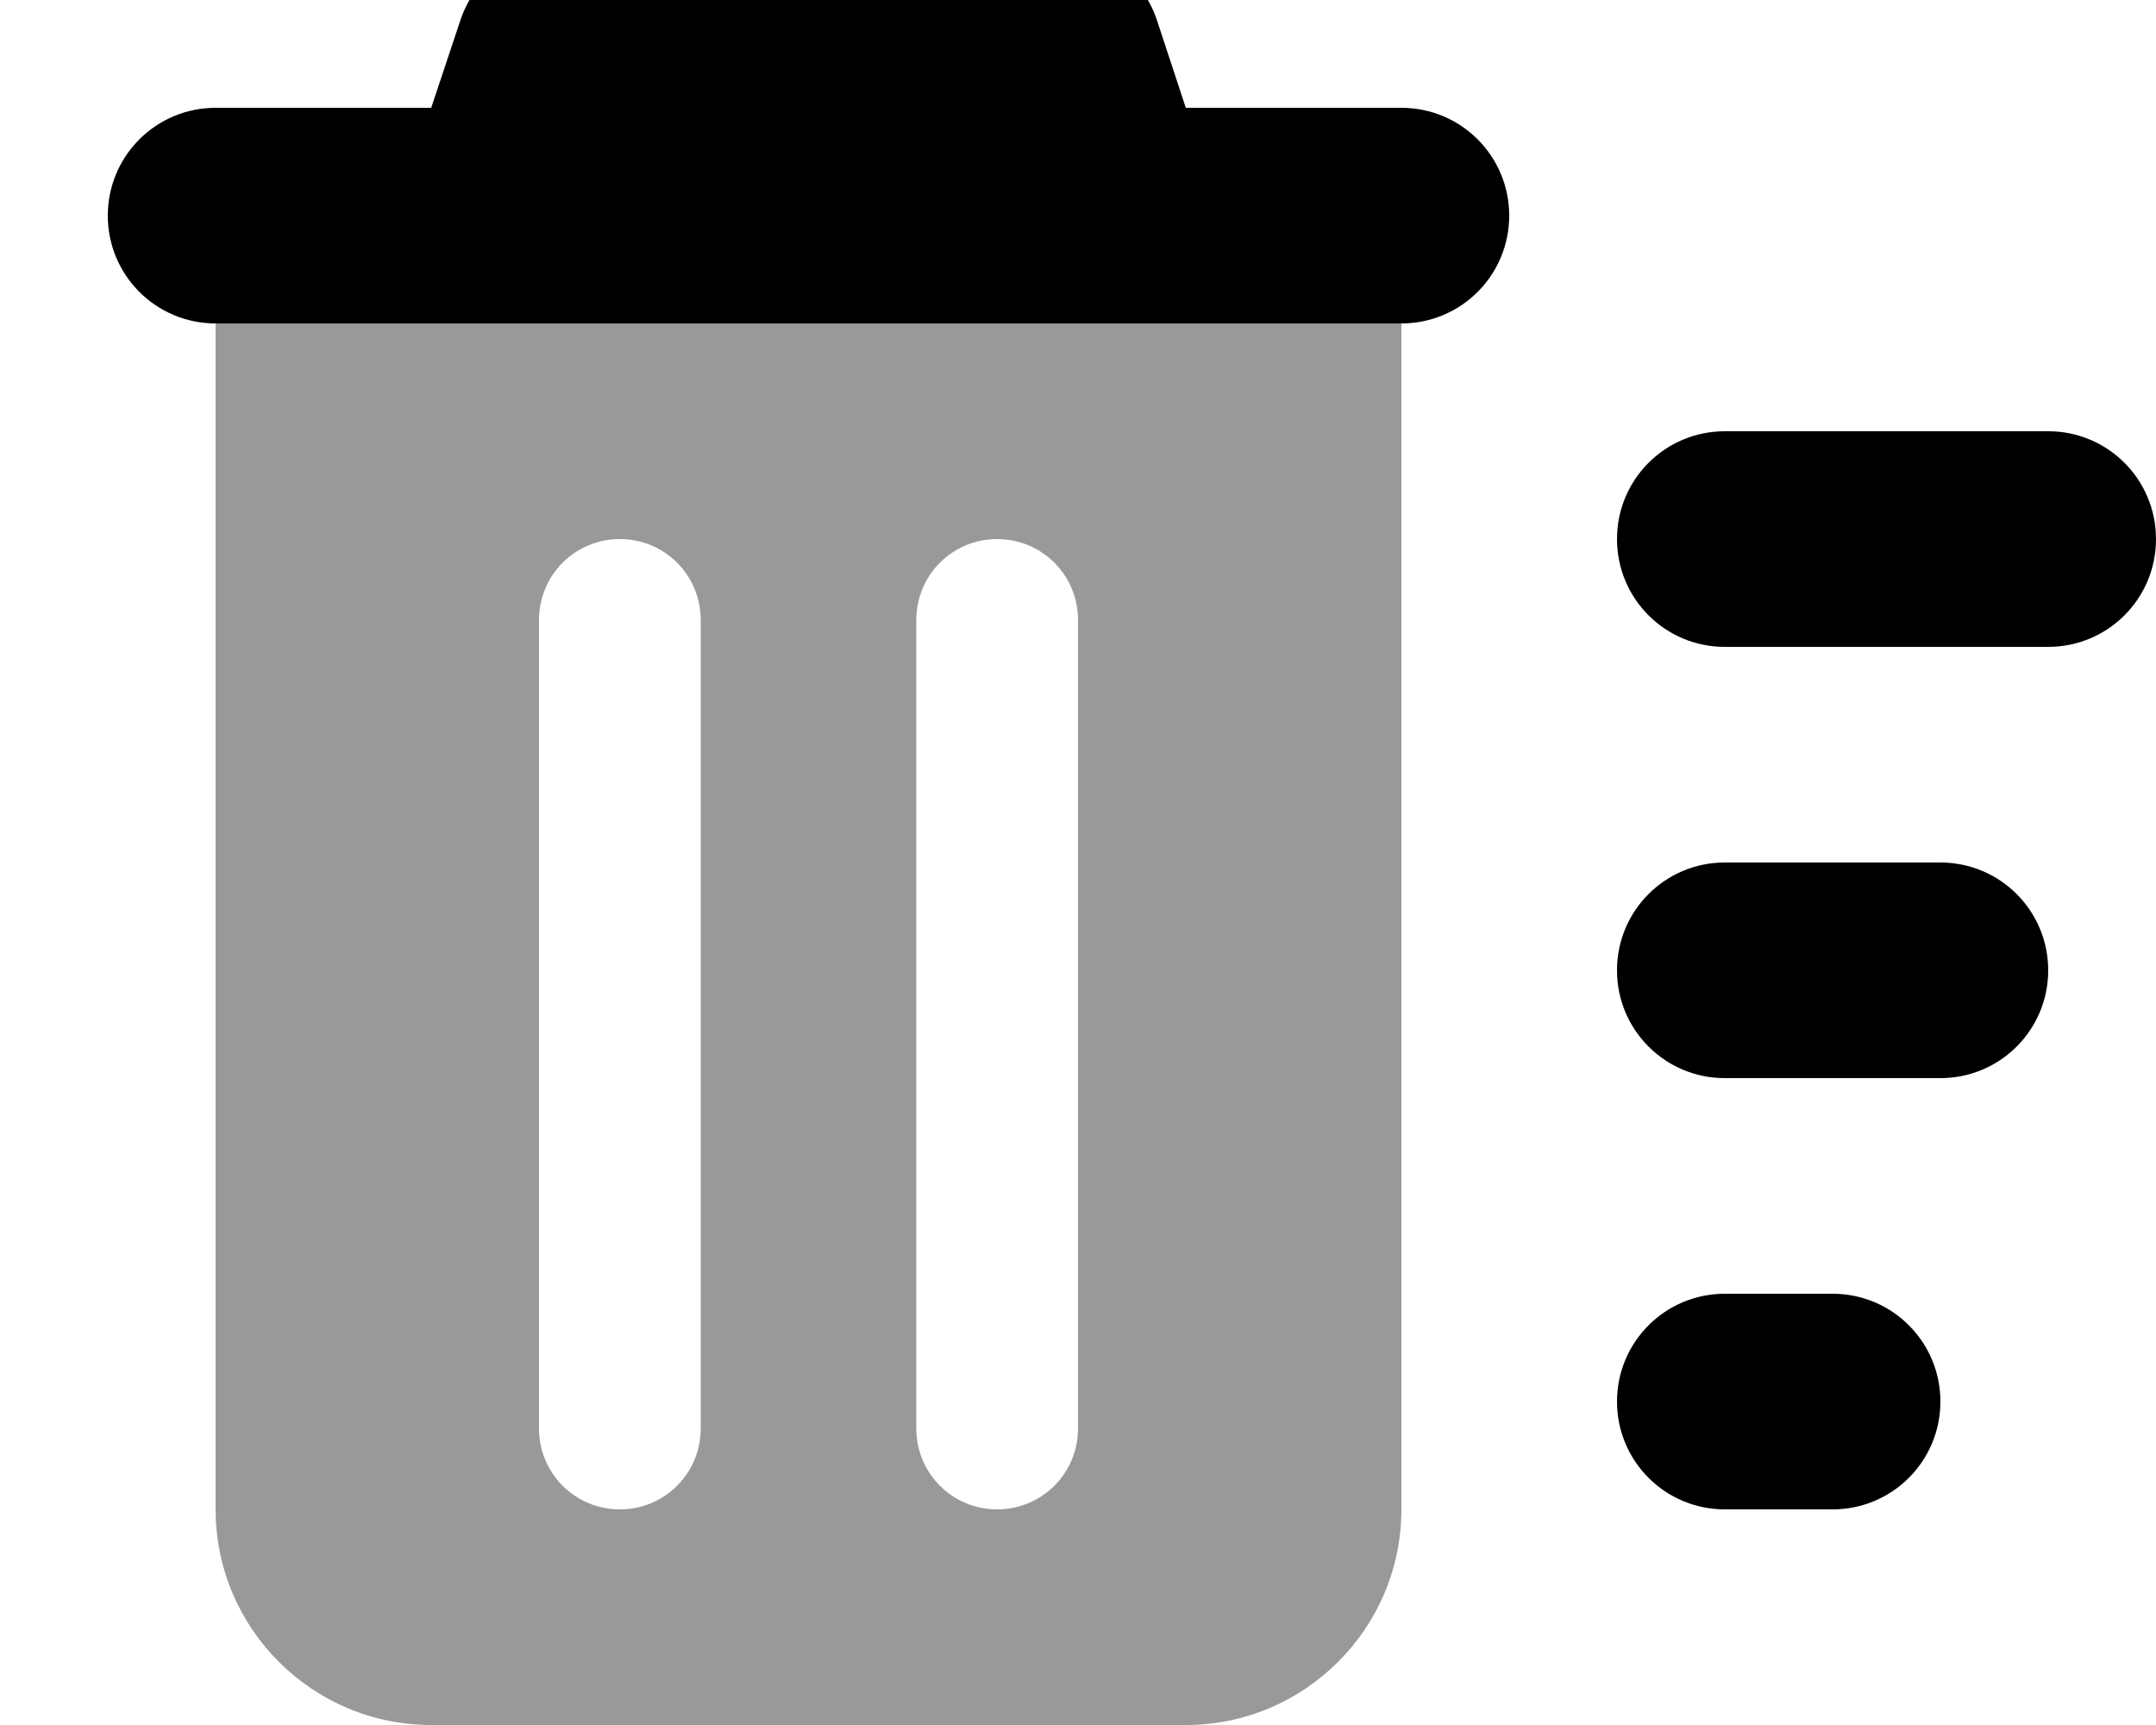 <svg fill="currentColor" xmlns="http://www.w3.org/2000/svg" viewBox="0 0 640 512"><!--! Font Awesome Pro 7.0.1 by @fontawesome - https://fontawesome.com License - https://fontawesome.com/license (Commercial License) Copyright 2025 Fonticons, Inc. --><path opacity=".4" fill="currentColor" d="M64 96l0 352c0 35.3 28.7 64 64 64l224 0c35.3 0 64-28.7 64-64l0-352-352 0zm96 88c0-13.3 10.7-24 24-24s24 10.7 24 24l0 240c0 13.3-10.7 24-24 24s-24-10.7-24-24l0-240zm112 0c0-13.3 10.7-24 24-24s24 10.7 24 24l0 240c0 13.3-10.7 24-24 24s-24-10.7-24-24l0-240z"/><path fill="currentColor" d="M136.7 5.9C141.1-7.2 153.3-16 167.1-16l145.9 0c13.8 0 26 8.8 30.4 21.9L352 32 416 32c17.7 0 32 14.3 32 32s-14.3 32-32 32L64 96C46.3 96 32 81.7 32 64S46.3 32 64 32l64 0 8.7-26.1zM512 128l96 0c17.7 0 32 14.3 32 32s-14.3 32-32 32l-96 0c-17.7 0-32-14.3-32-32s14.3-32 32-32zm0 128l64 0c17.7 0 32 14.3 32 32s-14.3 32-32 32l-64 0c-17.7 0-32-14.3-32-32s14.3-32 32-32zM480 416c0-17.7 14.3-32 32-32l32 0c17.7 0 32 14.3 32 32s-14.3 32-32 32l-32 0c-17.7 0-32-14.3-32-32z"/></svg>